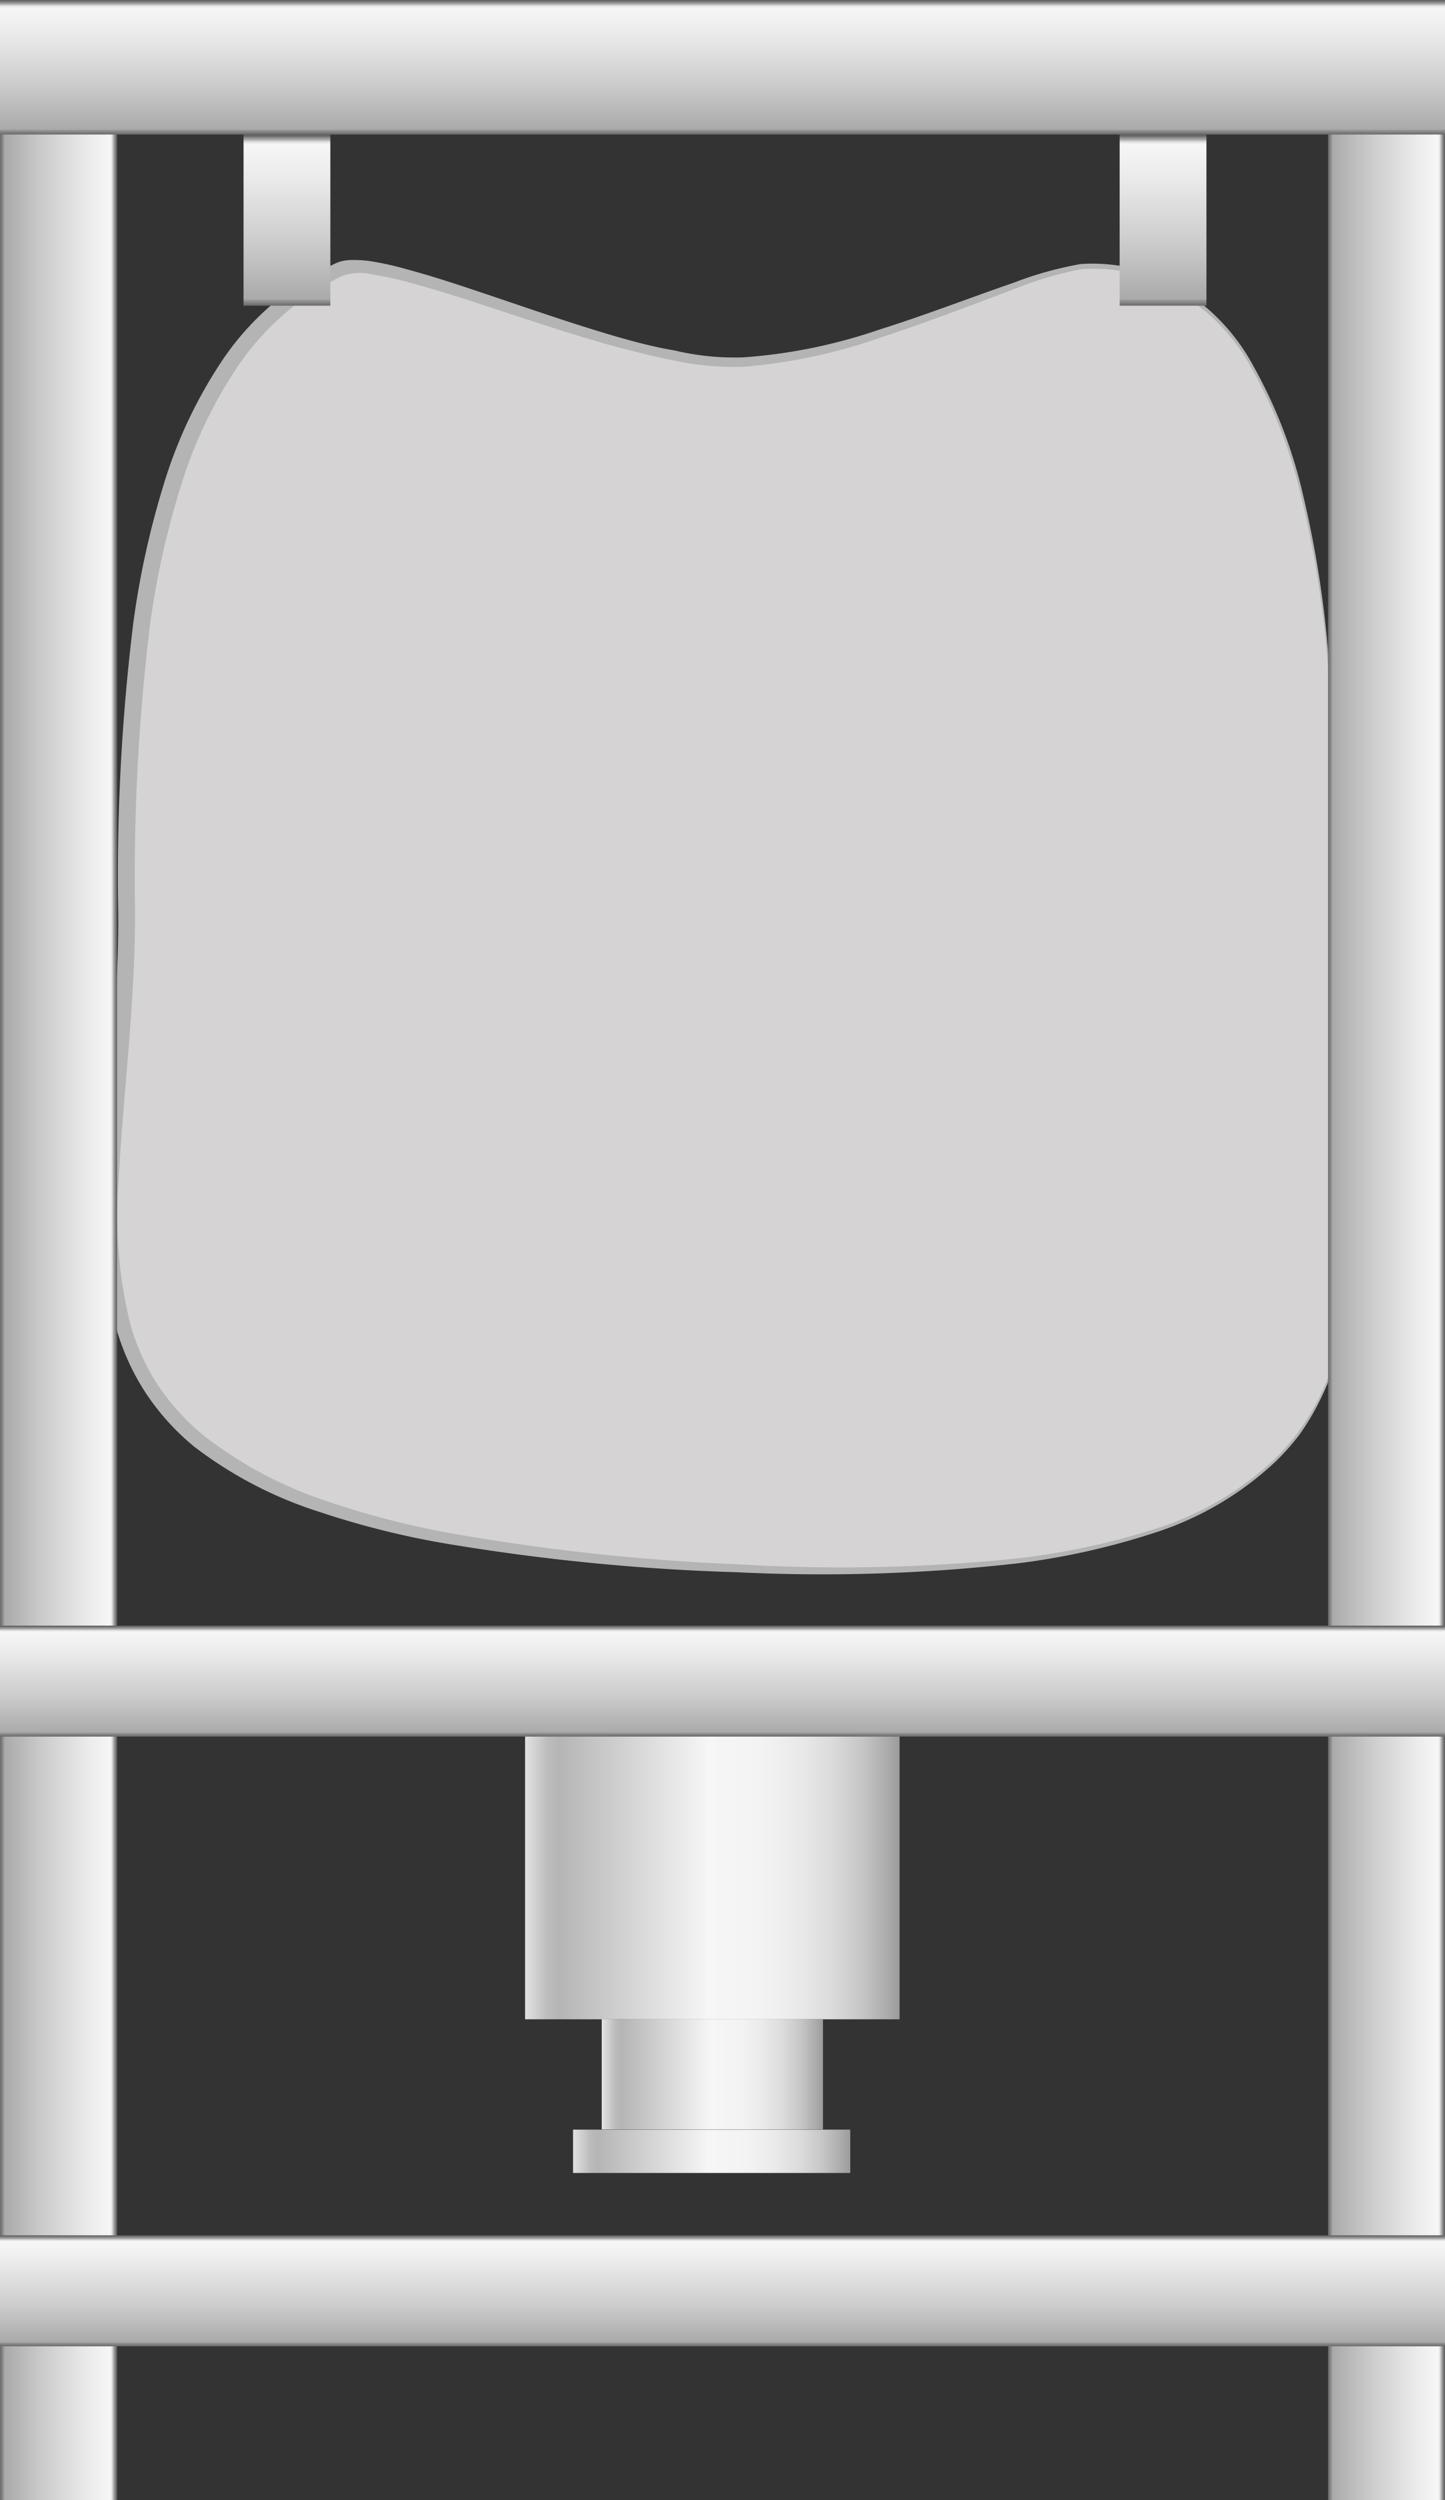 <svg xmlns="http://www.w3.org/2000/svg" xmlns:xlink="http://www.w3.org/1999/xlink" viewBox="0 0 86.74 150">
    <rect x="0" y="0" width="86.74" height="150" fill="#333333" stroke="none"/>
    <defs>
        <style>
            .cls-1 {
                fill: url(#未命名的渐变_105);
            }

            .cls-2 {
                opacity: 0.89;
            }

            .cls-3 {
                fill: #e8e6e6;
            }

            .cls-4 {
                fill: #c4c4c4;
            }

            .cls-5 {
                fill: url(#未命名的渐变_74);
            }

            .cls-6 {
                fill: url(#未命名的渐变_74-2);
            }

            .cls-7 {
                fill: url(#未命名的渐变_74-3);
            }

            .cls-8 {
                fill: url(#未命名的渐变_74-4);
            }

            .cls-9 {
                fill: url(#未命名的渐变_74-5);
            }

            .cls-10 {
                fill: url(#未命名的渐变_74-6);
            }

            .cls-11 {
                fill: url(#未命名的渐变_74-7);
            }

            .cls-12 {
                fill: url(#未命名的渐变_105-2);
            }

            .cls-13 {
                fill: url(#未命名的渐变_105-3);
            }

            .cls-14 {
                opacity: 0.2;
            }
        </style>
        <linearGradient id="未命名的渐变_105" x1="31.52" y1="111.31" x2="54" y2="111.31" gradientUnits="userSpaceOnUse">
            <stop offset="0" stop-color="#e2e2e2" />
            <stop offset="0.03" stop-color="#d0d0d0" />
            <stop offset="0.06" stop-color="#bcbcbc" />
            <stop offset="0.09" stop-color="#b5b5b5" />
            <stop offset="0.49" stop-color="#f6f6f6" />
            <stop offset="0.63" stop-color="#f3f3f3" />
            <stop offset="0.73" stop-color="#eaeaea" />
            <stop offset="0.82" stop-color="#dbdbdb" />
            <stop offset="0.9" stop-color="#c6c6c6" />
            <stop offset="0.97" stop-color="#aaa" />
            <stop offset="1" stop-color="#9b9b9b" />
        </linearGradient>
        <linearGradient id="未命名的渐变_74" y1="75" x2="7.03" y2="75" gradientUnits="userSpaceOnUse">
            <stop offset="0" stop-color="#6b6b6b" />
            <stop offset="0.01" stop-color="#767676" />
            <stop offset="0.03" stop-color="#959595" />
            <stop offset="0.04" stop-color="#aaa" />
            <stop offset="0.37" stop-color="#ccc" />
            <stop offset="0.74" stop-color="#eaeaea" />
            <stop offset="0.94" stop-color="#f6f6f6" />
            <stop offset="0.95" stop-color="#ededed" />
            <stop offset="0.96" stop-color="#d4d4d4" />
            <stop offset="0.97" stop-color="#ababab" />
            <stop offset="0.99" stop-color="#737373" />
            <stop offset="0.99" stop-color="#666" />
        </linearGradient>
        <linearGradient id="未命名的渐变_74-2" x1="79.72" x2="86.74" xlink:href="#未命名的渐变_74" />
        <linearGradient id="未命名的渐变_74-3" x1="69.82" y1="18.35" x2="69.82" y2="8.07" xlink:href="#未命名的渐变_74" />
        <linearGradient id="未命名的渐变_74-4" x1="17.23" y1="18.35" x2="17.23" y2="8.07" xlink:href="#未命名的渐变_74" />
        <linearGradient id="未命名的渐变_74-5" x1="43.37" y1="8.07" x2="43.37" y2="0" xlink:href="#未命名的渐变_74" />
        <linearGradient id="未命名的渐变_74-6" x1="43.37" y1="104.19" x2="43.37" y2="97.53" xlink:href="#未命名的渐变_74" />
        <linearGradient id="未命名的渐变_74-7" x1="43.37" y1="140.77" x2="43.37" y2="134.11" xlink:href="#未命名的渐变_74" />
        <linearGradient id="未命名的渐变_105-2" x1="36.12" y1="124.46" x2="49.4" y2="124.46" xlink:href="#未命名的渐变_105" />
        <linearGradient id="未命名的渐变_105-3" x1="34.4" y1="129.06" x2="51.04" y2="129.06" xlink:href="#未命名的渐变_105" />
    </defs>
    <title>IoT-Material Handling（物料运输）</title>
    <g id="图层_24" data-name="图层 24">
        <rect class="cls-1" x="31.52" y="101.48" width="22.48" height="19.67" />
        <g class="cls-2">
            <path class="cls-3"
                d="M80.27,55.07c0,21.54,9.9,41.15-36.36,39-46.69-2.18-36.36-17.46-36.36-39,0-14.13.69-33.38,12.83-38.94,2.74-1.26,16.76,5.64,23.66,5.64,7.29,0,18-5.8,21.36-5.8C80,16,80.27,41.36,80.27,55.07Z" />
            <path class="cls-4"
                d="M80.27,55.07c0,5.63.73,11.22.9,16.85a34.24,34.24,0,0,1-.64,8.39,15.8,15.8,0,0,1-1.45,4A14.63,14.63,0,0,1,78,86.08a14.92,14.92,0,0,1-1.4,1.58,19.11,19.11,0,0,1-7.23,4.28,43.85,43.85,0,0,1-8.24,1.85,104.43,104.43,0,0,1-16.87.54,128.5,128.5,0,0,1-16.82-1.61,50.93,50.93,0,0,1-8.23-2,24.54,24.54,0,0,1-7.57-3.94,14.58,14.58,0,0,1-2.9-3.22,14.13,14.13,0,0,1-1.78-3.94,27.85,27.85,0,0,1-.77-8.51c.23-5.66,1-11.22.9-16.82A124.07,124.07,0,0,1,8,37.39a51.45,51.45,0,0,1,1.82-8.3,27.85,27.85,0,0,1,3.68-7.7,16.79,16.79,0,0,1,6.52-5.53,2.28,2.28,0,0,1,.58-.21,3,3,0,0,1,.59-.05,6.67,6.67,0,0,1,1.11.08,18.26,18.26,0,0,1,2.1.47c1.37.37,2.71.8,4.05,1.25,2.67.89,5.32,1.83,8,2.63,1.34.4,2.69.77,4.06,1a15.51,15.51,0,0,0,4.12.41,32.09,32.09,0,0,0,8.17-1.67c2.68-.84,5.3-1.86,8-2.79a21.62,21.62,0,0,1,4.08-1.14,10.49,10.49,0,0,1,4.2.58A12.23,12.23,0,0,1,75.26,22a29.2,29.2,0,0,1,3,7.87,63,63,0,0,1,1.38,8.32A157.7,157.7,0,0,1,80.27,55.07Zm0,0a160.41,160.41,0,0,0-.71-16.84,63.13,63.13,0,0,0-1.42-8.3,29.13,29.13,0,0,0-3-7.82A11.89,11.89,0,0,0,69,16.68a10.35,10.35,0,0,0-4.09-.53,22.39,22.39,0,0,0-4,1.18c-2.64,1-5.25,2-7.93,2.88A32.82,32.82,0,0,1,44.68,22a16.83,16.83,0,0,1-4.25-.38c-1.39-.27-2.76-.63-4.12-1-2.71-.78-5.37-1.69-8-2.55-1.34-.43-2.68-.84-4-1.19a18.3,18.3,0,0,0-2-.42,3,3,0,0,0-1.84.13,16,16,0,0,0-6.15,5.32,27.09,27.09,0,0,0-3.53,7.47A50.22,50.22,0,0,0,9,37.52a124.9,124.9,0,0,0-.9,16.76c.06,5.66-.71,11.28-1,16.86a27.2,27.2,0,0,0,.7,8.22,13.24,13.24,0,0,0,1.66,3.72,14.19,14.19,0,0,0,2.71,3A24.37,24.37,0,0,0,19.43,90a50.9,50.9,0,0,0,8.1,2.07,128.28,128.28,0,0,0,16.72,1.78,103.65,103.65,0,0,0,16.81-.35,43.33,43.33,0,0,0,8.21-1.75,18.67,18.67,0,0,0,7.2-4.17A14.83,14.83,0,0,0,77.87,86,16.4,16.4,0,0,0,79,84.22a15.88,15.88,0,0,0,1.45-3.93,33.59,33.59,0,0,0,.68-8.37C81,66.3,80.25,60.7,80.27,55.07Z" />
        </g>
        <rect class="cls-5" width="7.03" height="150" />
        <rect class="cls-6" x="79.72" width="7.03" height="150" />
        <rect class="cls-7" x="67.21" y="8.07" width="5.21" height="10.27" />
        <rect class="cls-8" x="14.62" y="8.07" width="5.21" height="10.27" />
        <rect class="cls-9" width="86.74" height="8.07" />
        <rect class="cls-10" y="97.53" width="86.74" height="6.66" />
        <rect class="cls-11" y="134.11" width="86.74" height="6.66" />
        <rect class="cls-12" x="36.12" y="121.14" width="13.28" height="6.62" />
        <rect class="cls-13" x="34.4" y="127.77" width="16.64" height="2.6" />
    </g>
    
</svg>